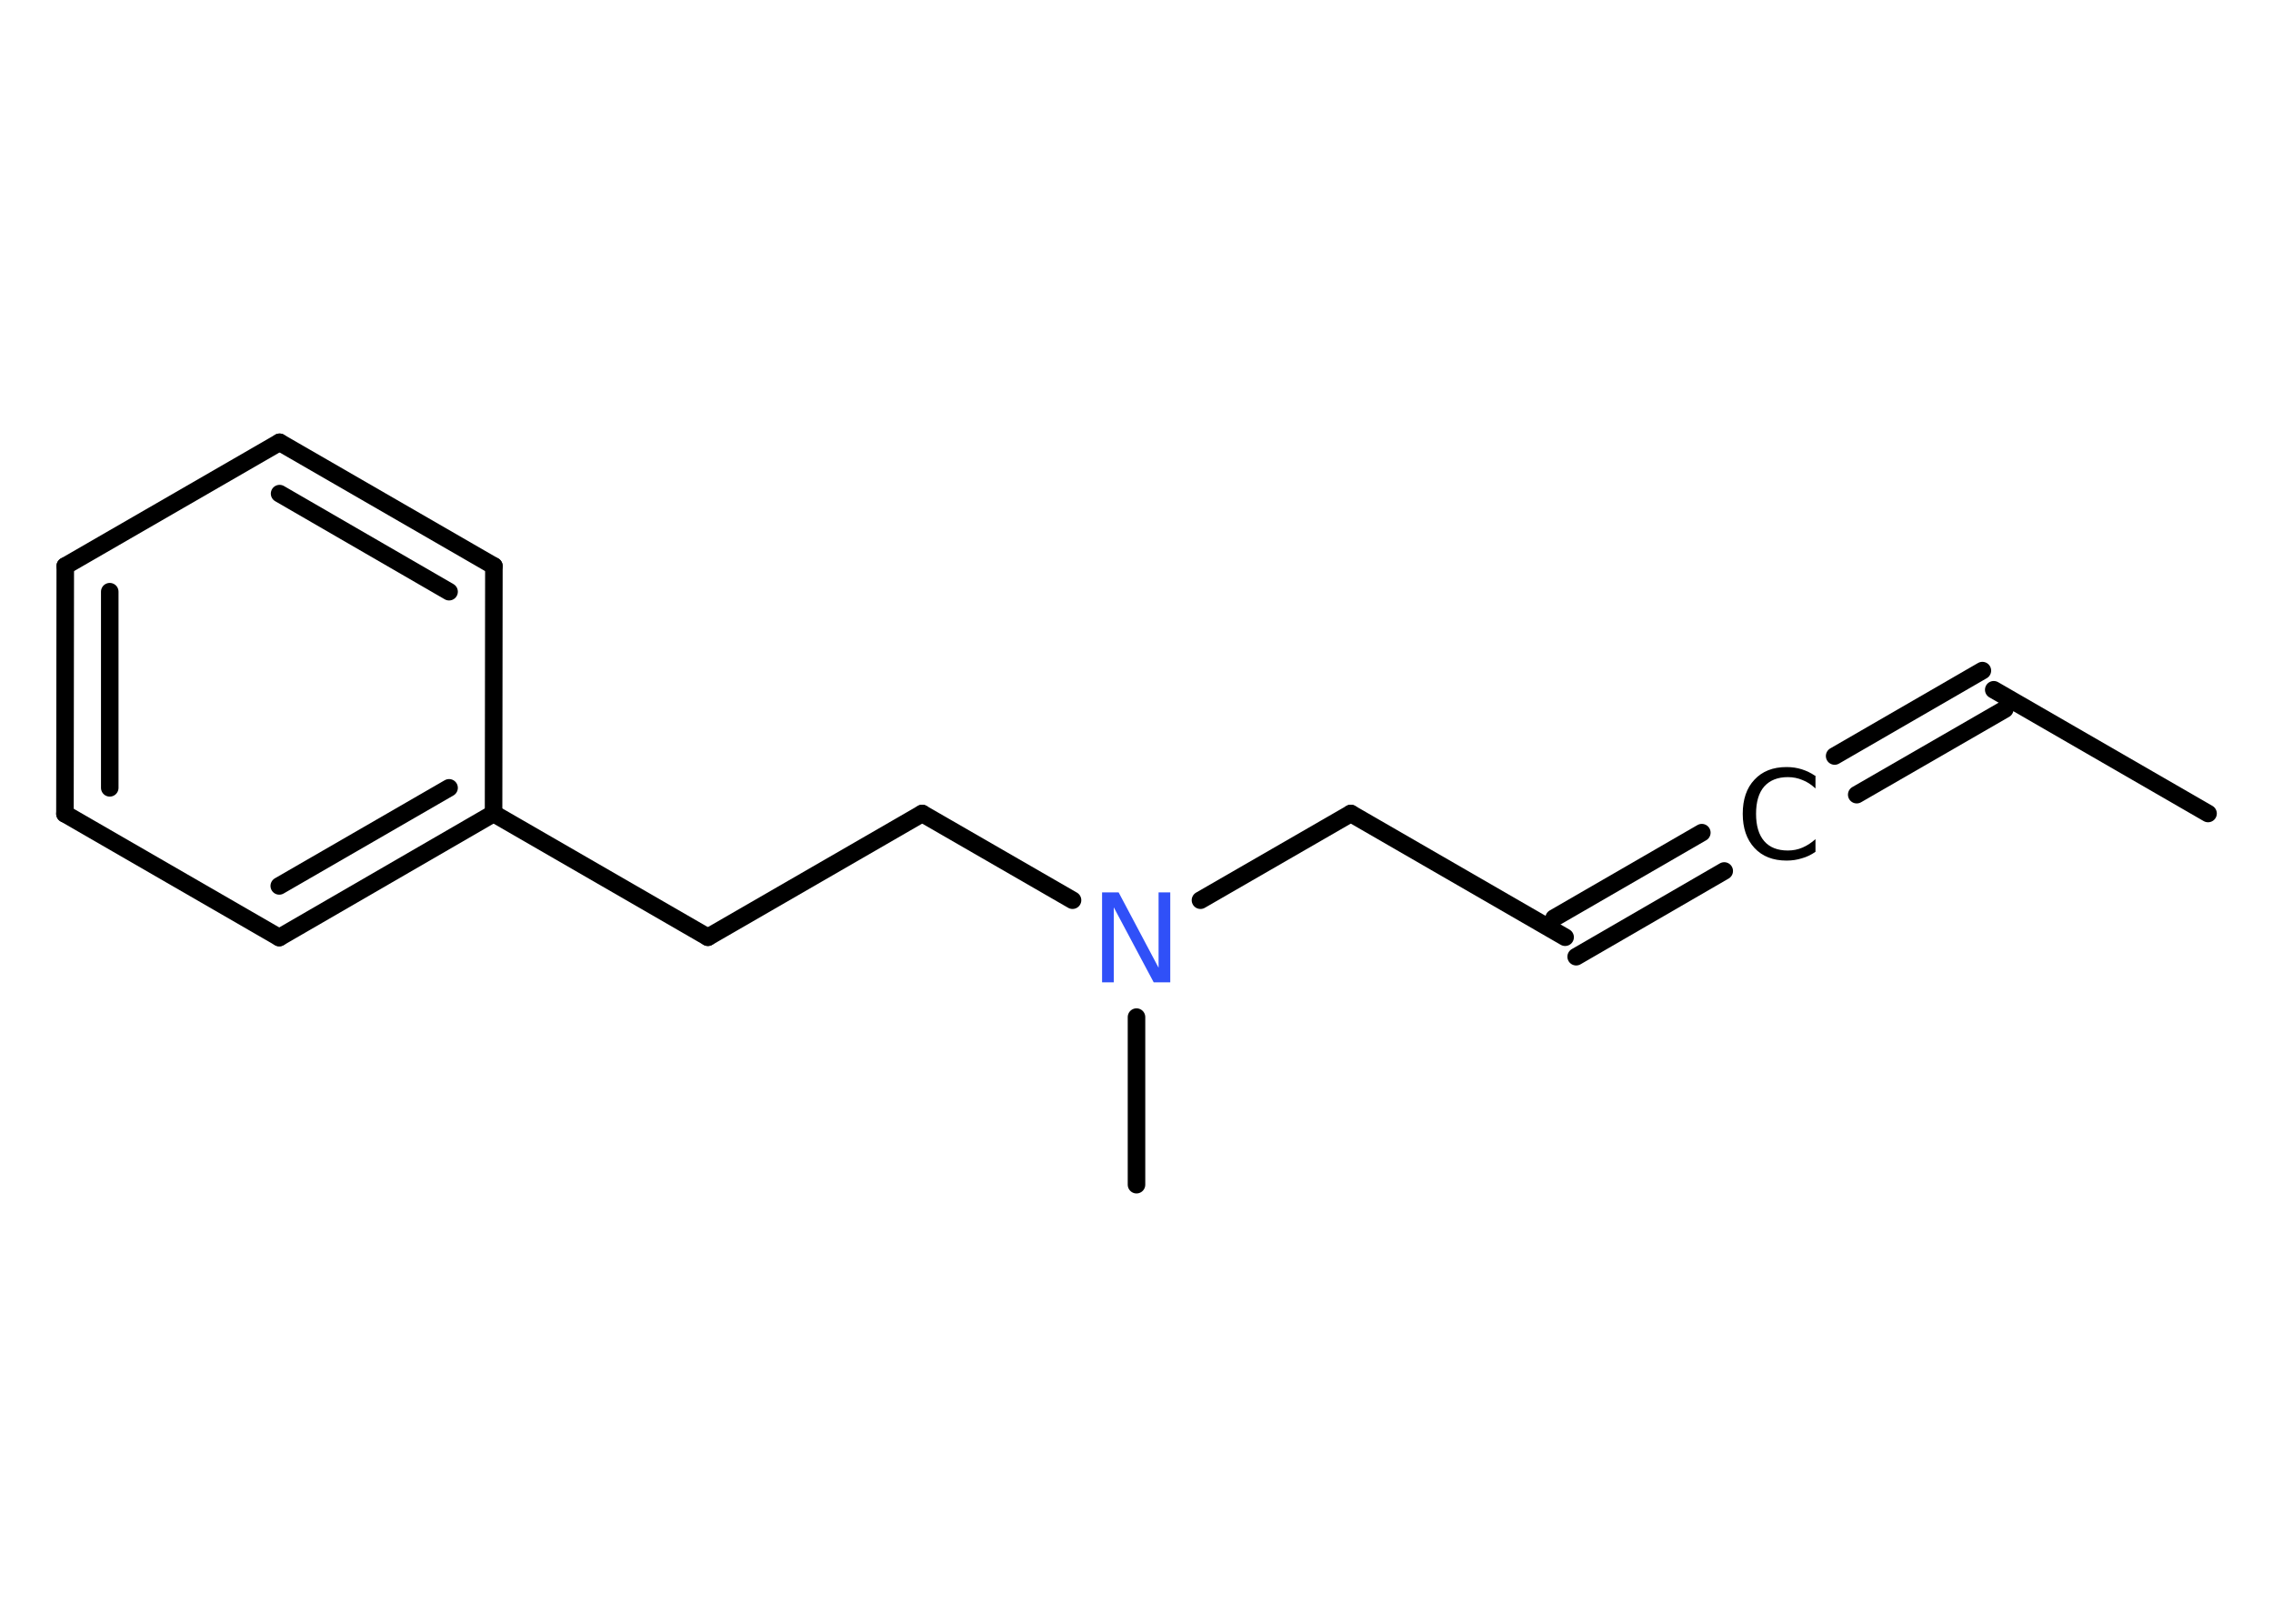 <?xml version='1.0' encoding='UTF-8'?>
<!DOCTYPE svg PUBLIC "-//W3C//DTD SVG 1.1//EN" "http://www.w3.org/Graphics/SVG/1.1/DTD/svg11.dtd">
<svg version='1.2' xmlns='http://www.w3.org/2000/svg' xmlns:xlink='http://www.w3.org/1999/xlink' width='70.0mm' height='50.0mm' viewBox='0 0 70.0 50.0'>
  <desc>Generated by the Chemistry Development Kit (http://github.com/cdk)</desc>
  <g stroke-linecap='round' stroke-linejoin='round' stroke='#000000' stroke-width='.54' fill='#000000'>
    <rect x='.0' y='.0' width='70.0' height='50.0' fill='#FFFFFF' stroke='none'/>
    <g id='mol1' class='mol'>
      <line id='mol1bnd1' class='bond' x1='68.0' y1='25.05' x2='61.4' y2='21.24'/>
      <g id='mol1bnd2' class='bond'>
        <line x1='61.74' y1='21.84' x2='57.18' y2='24.47'/>
        <line x1='61.05' y1='20.65' x2='56.5' y2='23.28'/>
      </g>
      <g id='mol1bnd3' class='bond'>
        <line x1='53.1' y1='26.82' x2='48.54' y2='29.46'/>
        <line x1='52.41' y1='25.64' x2='47.86' y2='28.27'/>
      </g>
      <line id='mol1bnd4' class='bond' x1='48.2' y1='28.86' x2='41.6' y2='25.05'/>
      <line id='mol1bnd5' class='bond' x1='41.6' y1='25.05' x2='36.97' y2='27.72'/>
      <line id='mol1bnd6' class='bond' x1='35.0' y1='31.32' x2='35.0' y2='36.48'/>
      <line id='mol1bnd7' class='bond' x1='33.03' y1='27.72' x2='28.4' y2='25.05'/>
      <line id='mol1bnd8' class='bond' x1='28.4' y1='25.05' x2='21.8' y2='28.86'/>
      <line id='mol1bnd9' class='bond' x1='21.8' y1='28.86' x2='15.2' y2='25.05'/>
      <g id='mol1bnd10' class='bond'>
        <line x1='8.6' y1='28.87' x2='15.2' y2='25.05'/>
        <line x1='8.6' y1='27.28' x2='13.83' y2='24.26'/>
      </g>
      <line id='mol1bnd11' class='bond' x1='8.6' y1='28.87' x2='2.0' y2='25.06'/>
      <g id='mol1bnd12' class='bond'>
        <line x1='2.01' y1='17.43' x2='2.0' y2='25.06'/>
        <line x1='3.38' y1='18.22' x2='3.38' y2='24.26'/>
      </g>
      <line id='mol1bnd13' class='bond' x1='2.01' y1='17.43' x2='8.61' y2='13.62'/>
      <g id='mol1bnd14' class='bond'>
        <line x1='15.21' y1='17.43' x2='8.61' y2='13.62'/>
        <line x1='13.83' y1='18.22' x2='8.61' y2='15.2'/>
      </g>
      <line id='mol1bnd15' class='bond' x1='15.2' y1='25.05' x2='15.21' y2='17.43'/>
      <path id='mol1atm3' class='atom' d='M55.91 23.88v.4q-.19 -.18 -.4 -.26q-.21 -.09 -.45 -.09q-.47 .0 -.73 .29q-.25 .29 -.25 .84q.0 .55 .25 .84q.25 .29 .73 .29q.24 .0 .45 -.09q.21 -.09 .4 -.26v.39q-.2 .14 -.42 .2q-.22 .07 -.47 .07q-.63 .0 -.99 -.39q-.36 -.39 -.36 -1.05q.0 -.67 .36 -1.05q.36 -.39 .99 -.39q.25 .0 .47 .07q.22 .07 .41 .2z' stroke='none'/>
      <path id='mol1atm6' class='atom' d='M33.95 27.48h.5l1.23 2.32v-2.32h.36v2.77h-.51l-1.23 -2.31v2.31h-.36v-2.77z' stroke='none' fill='#3050F8'/>
    </g>
  </g>
</svg>

